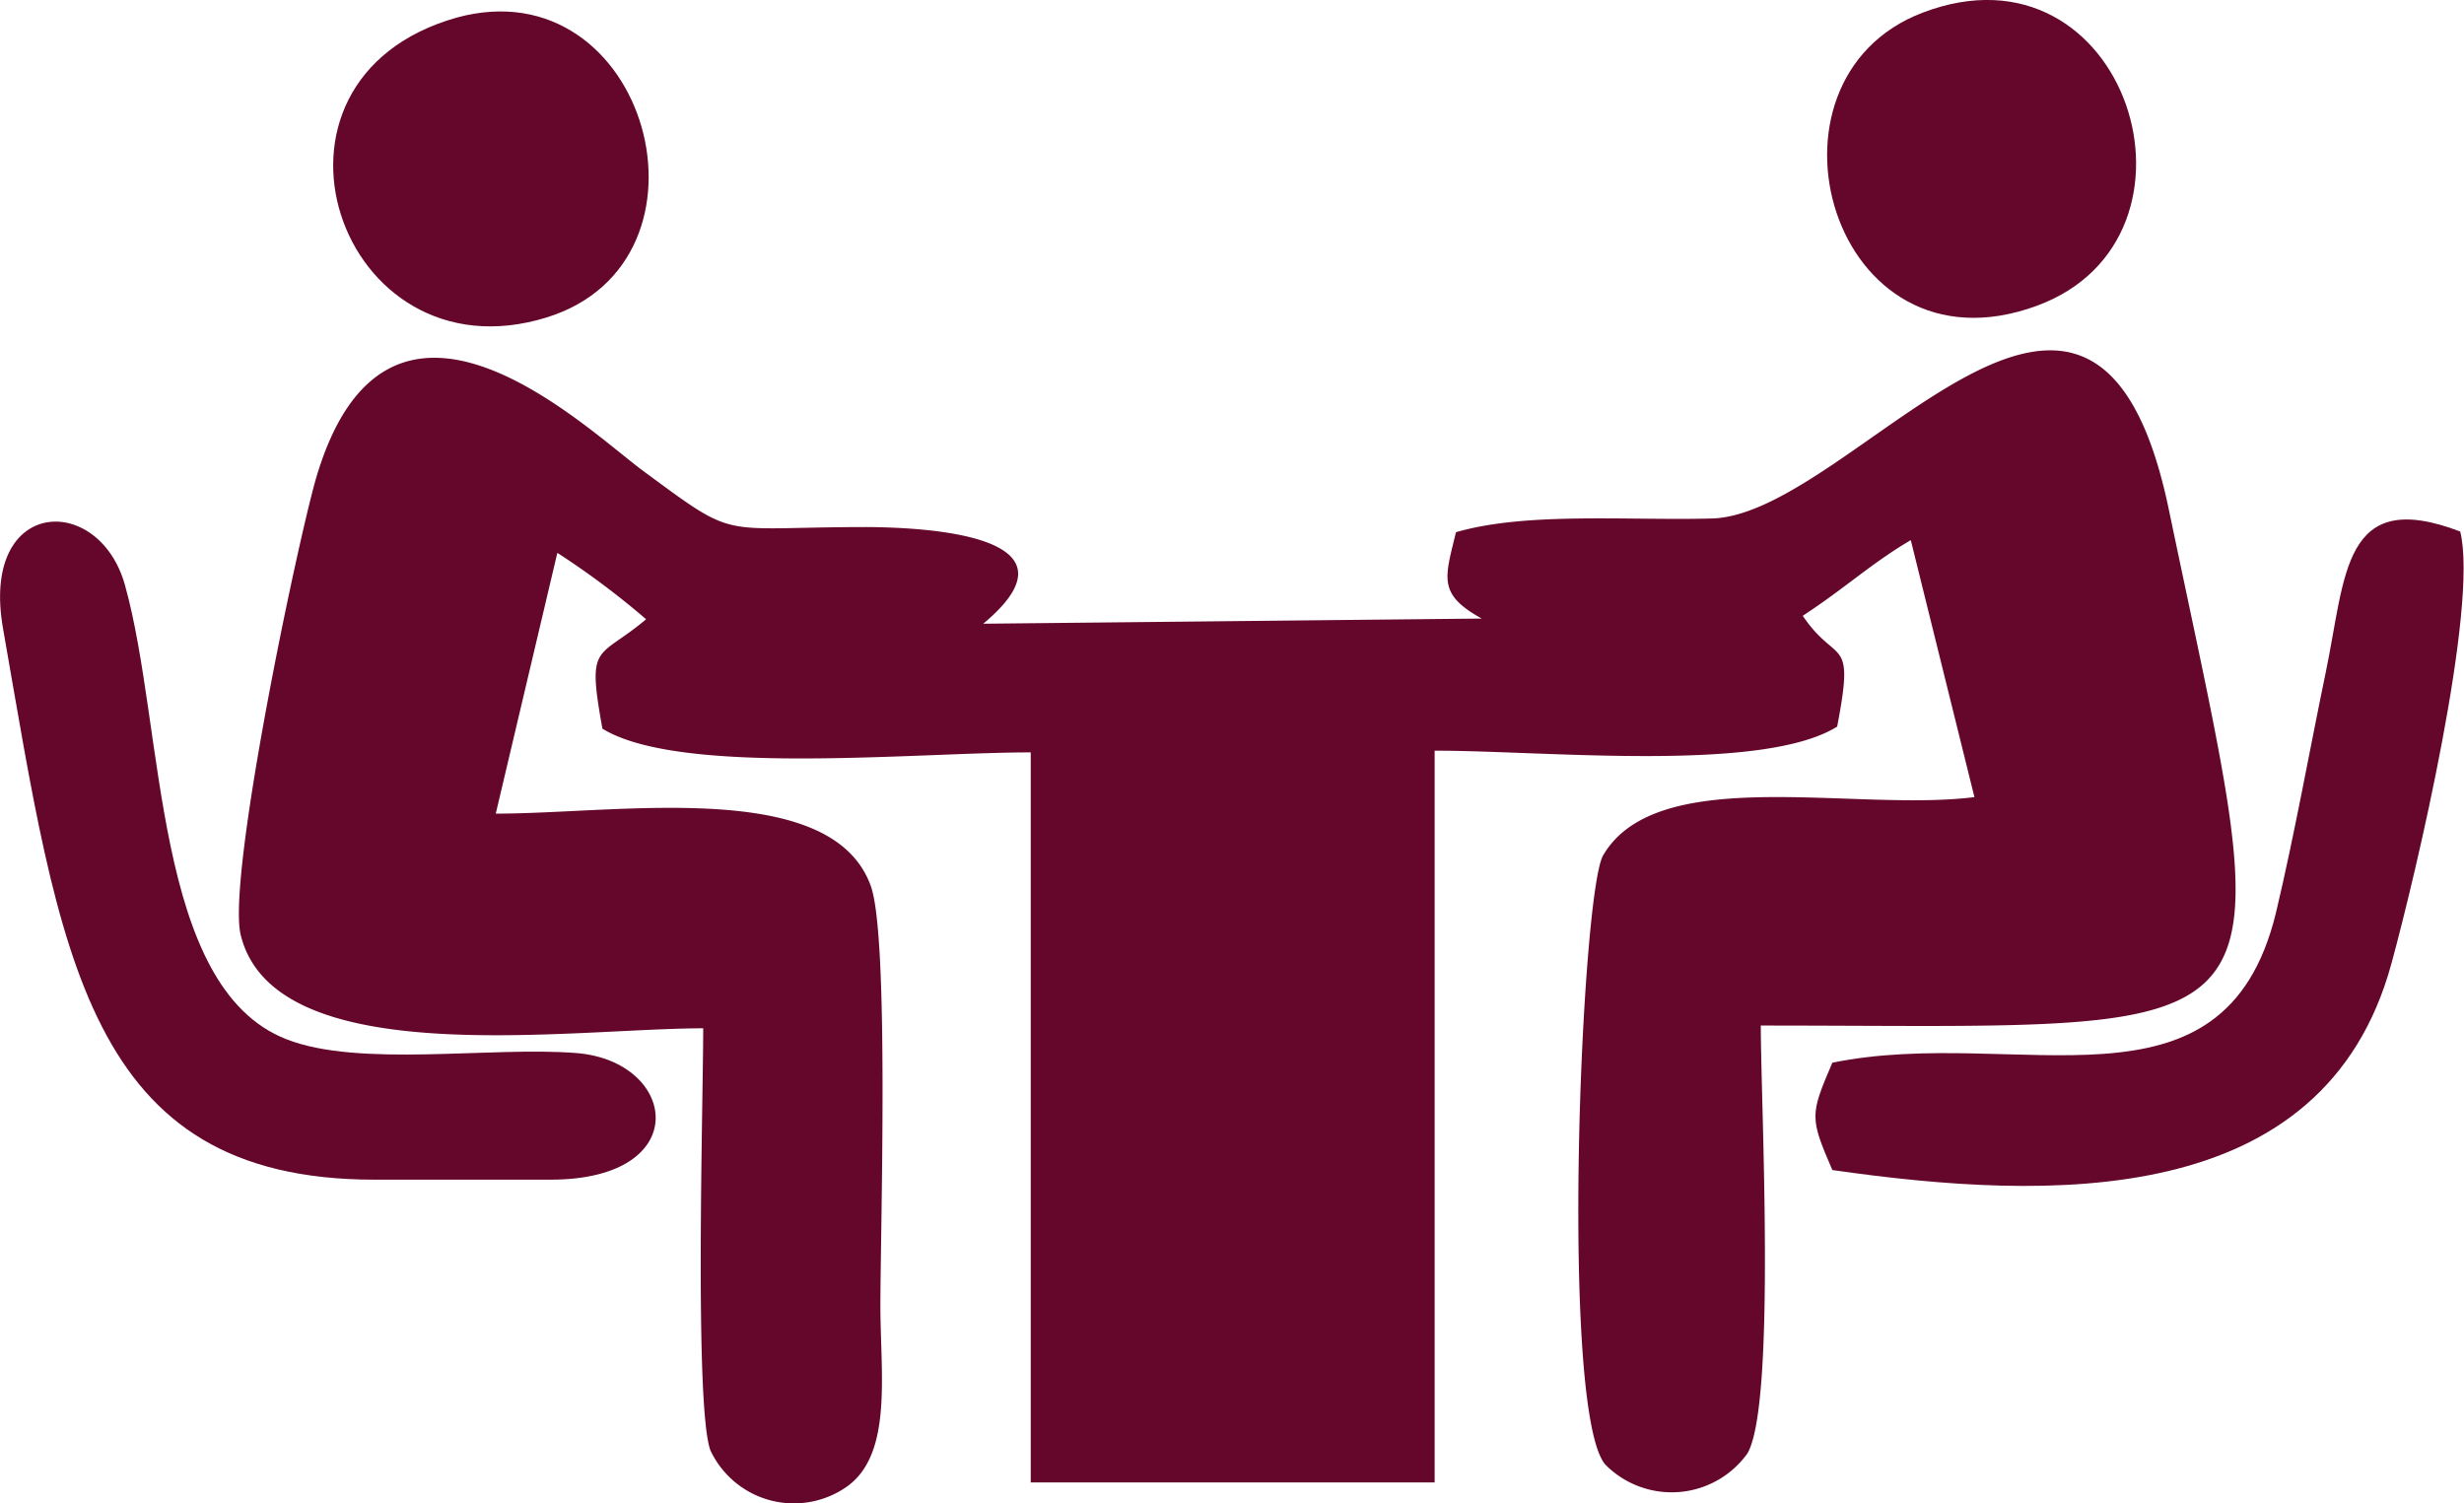 <svg xmlns="http://www.w3.org/2000/svg" viewBox="0 0 71.62 43.69"><defs><style>.cls-1{fill:#65072a;fill-rule:evenodd;}</style></defs><g id="Layer_2" data-name="Layer 2"><g id="Layer_1-2" data-name="Layer 1"><path class="cls-1" d="M42.32,15.47c-.32,1.33-.54,1.8.75,2.51l-14.49.15c3.1-2.59-1.75-2.8-3.38-2.81-4.39,0-3.71.43-6.53-1.65-1.73-1.29-7.41-6.79-9.48.22C8.64,15.79,6.58,25.56,7,27.19c1,4,9.57,2.7,13.44,2.7,0,2.07-.26,11,.21,12.27a2.68,2.68,0,0,0,3.94,1.07c1.37-.94,1-3.29,1-5.27,0-2.22.26-10.72-.28-12.21-1.14-3.15-7.29-2.1-10.9-2.1l1.79-7.58A23.59,23.59,0,0,1,18.78,18c-1.41,1.19-1.73.64-1.27,3.18,2.26,1.39,9.06.69,12.45.69V43.09H41.7V21.82c3.26,0,9.54.65,11.7-.7.52-2.71,0-1.74-1-3.22,1.25-.82,2-1.53,3.14-2.2l1.85,7.47c-3.48.44-9.22-1-10.79,1.69-.64,1.07-1.27,16.14.06,17.71a2.71,2.71,0,0,0,4.13-.32c.84-1.43.39-10.18.39-12.44,15.89,0,15.2,1,11.86-15-2.18-10.48-9.13.1-13.25.26C47.35,15.14,44.39,14.87,42.32,15.47Z"/><path class="cls-1" d="M53.26,30.89c-.65,1.52-.66,1.59,0,3.12,6.29.9,14.29,1.19,16.25-6,.72-2.63,2.54-10.38,2-12.56-3.43-1.31-3.32,1.28-3.91,4.1-.46,2.21-.9,4.69-1.45,7C64.63,32.75,58.63,29.79,53.26,30.89Z"/><path class="cls-1" d="M10.89,34.29H16c4.2,0,3.7-3.44.76-3.68-2.47-.2-6.31.43-8.43-.4C4.44,28.7,4.8,21.17,3.63,17c-.76-2.7-4.22-2.55-3.54,1.28C1.75,27.76,2.49,34.29,10.89,34.29Z"/><path class="cls-1" d="M13.28.51c-6.42,1.81-3.43,10.58,2.6,8.72C21.18,7.6,18.83-1,13.28.51Z"/><path class="cls-1" d="M55.88.37c-5.11,1.95-2.66,10.71,3.32,8.52C64.6,6.91,61.82-1.9,55.88.37Z"/></g></g></svg>